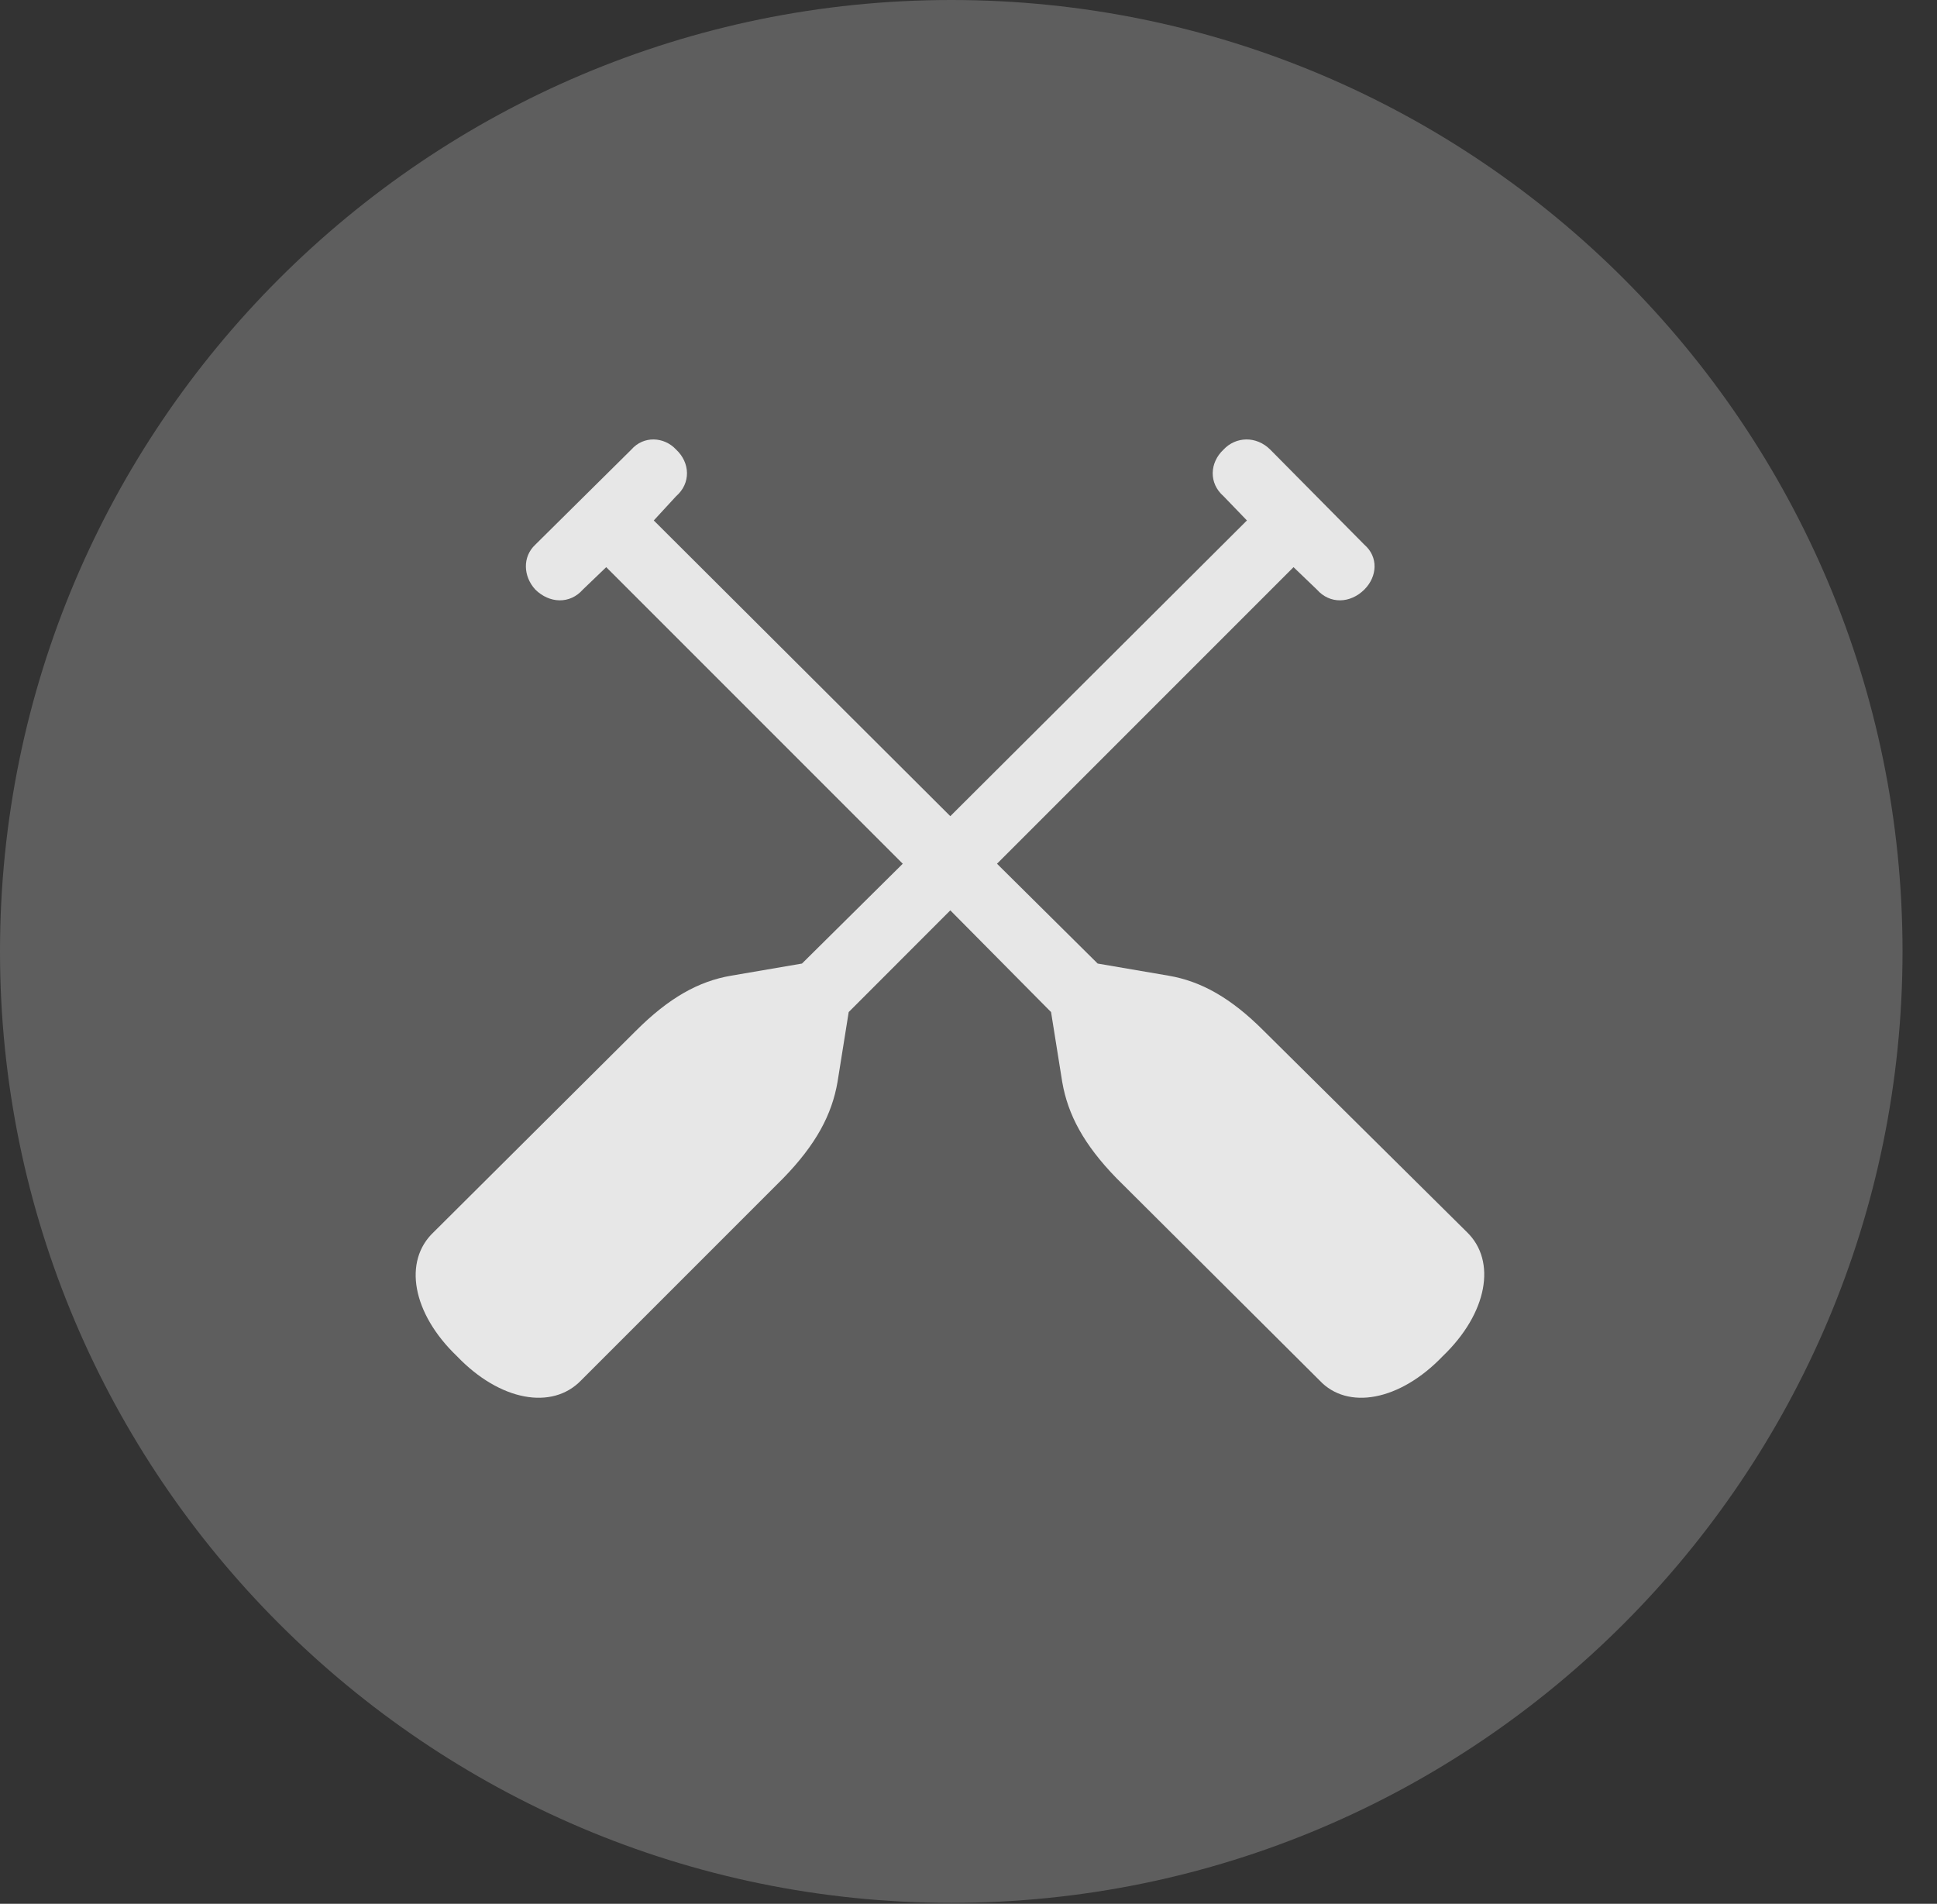 <?xml version="1.0" encoding="UTF-8"?>
<!--Generator: Apple Native CoreSVG 341-->
<!DOCTYPE svg
PUBLIC "-//W3C//DTD SVG 1.1//EN"
       "http://www.w3.org/Graphics/SVG/1.1/DTD/svg11.dtd">
<svg version="1.1" xmlns="http://www.w3.org/2000/svg" xmlns:xlink="http://www.w3.org/1999/xlink" viewBox="0 0 20.283 19.932">
 <rect x="0" y="0" width="20.283" height="19.932" fill="#333333" stroke="none"/>
 <g>
  <rect height="19.932" opacity="0" width="20.283" x="0" y="0"/>
  <path d="M9.961 19.922C15.459 19.922 19.922 15.449 19.922 9.961C19.922 4.463 15.459 0 9.961 0C4.473 0 0 4.463 0 9.961C0 15.449 4.473 19.922 9.961 19.922Z" fill="white" fill-opacity="0.212"/>
  <path d="M14.287 5.703C14.434 5.83 14.424 6.035 14.287 6.172C14.141 6.318 13.926 6.328 13.789 6.172L13.545 5.938L10.44 9.043L11.494 10.088L12.236 10.215C12.578 10.273 12.891 10.449 13.232 10.791L15.361 12.9C15.674 13.203 15.576 13.75 15.107 14.199C14.658 14.668 14.111 14.766 13.818 14.453L11.69 12.334C11.348 11.982 11.182 11.67 11.123 11.328L11.006 10.596L9.951 9.531L8.887 10.596L8.77 11.328C8.711 11.67 8.545 11.982 8.203 12.334L6.084 14.453C5.781 14.766 5.234 14.668 4.785 14.199C4.316 13.75 4.219 13.203 4.541 12.9L6.66 10.791C7.002 10.449 7.314 10.273 7.656 10.215L8.398 10.088L9.453 9.043L6.348 5.938L6.104 6.172C5.967 6.328 5.752 6.318 5.605 6.172C5.479 6.035 5.469 5.83 5.605 5.703L6.611 4.707C6.738 4.561 6.953 4.57 7.08 4.707C7.227 4.844 7.236 5.059 7.08 5.195L6.846 5.449L9.951 8.545L13.057 5.449L12.812 5.195C12.656 5.059 12.666 4.844 12.812 4.707C12.94 4.57 13.154 4.561 13.301 4.707Z" fill="white" fill-opacity="0.85"/>
 </g>
</svg>
